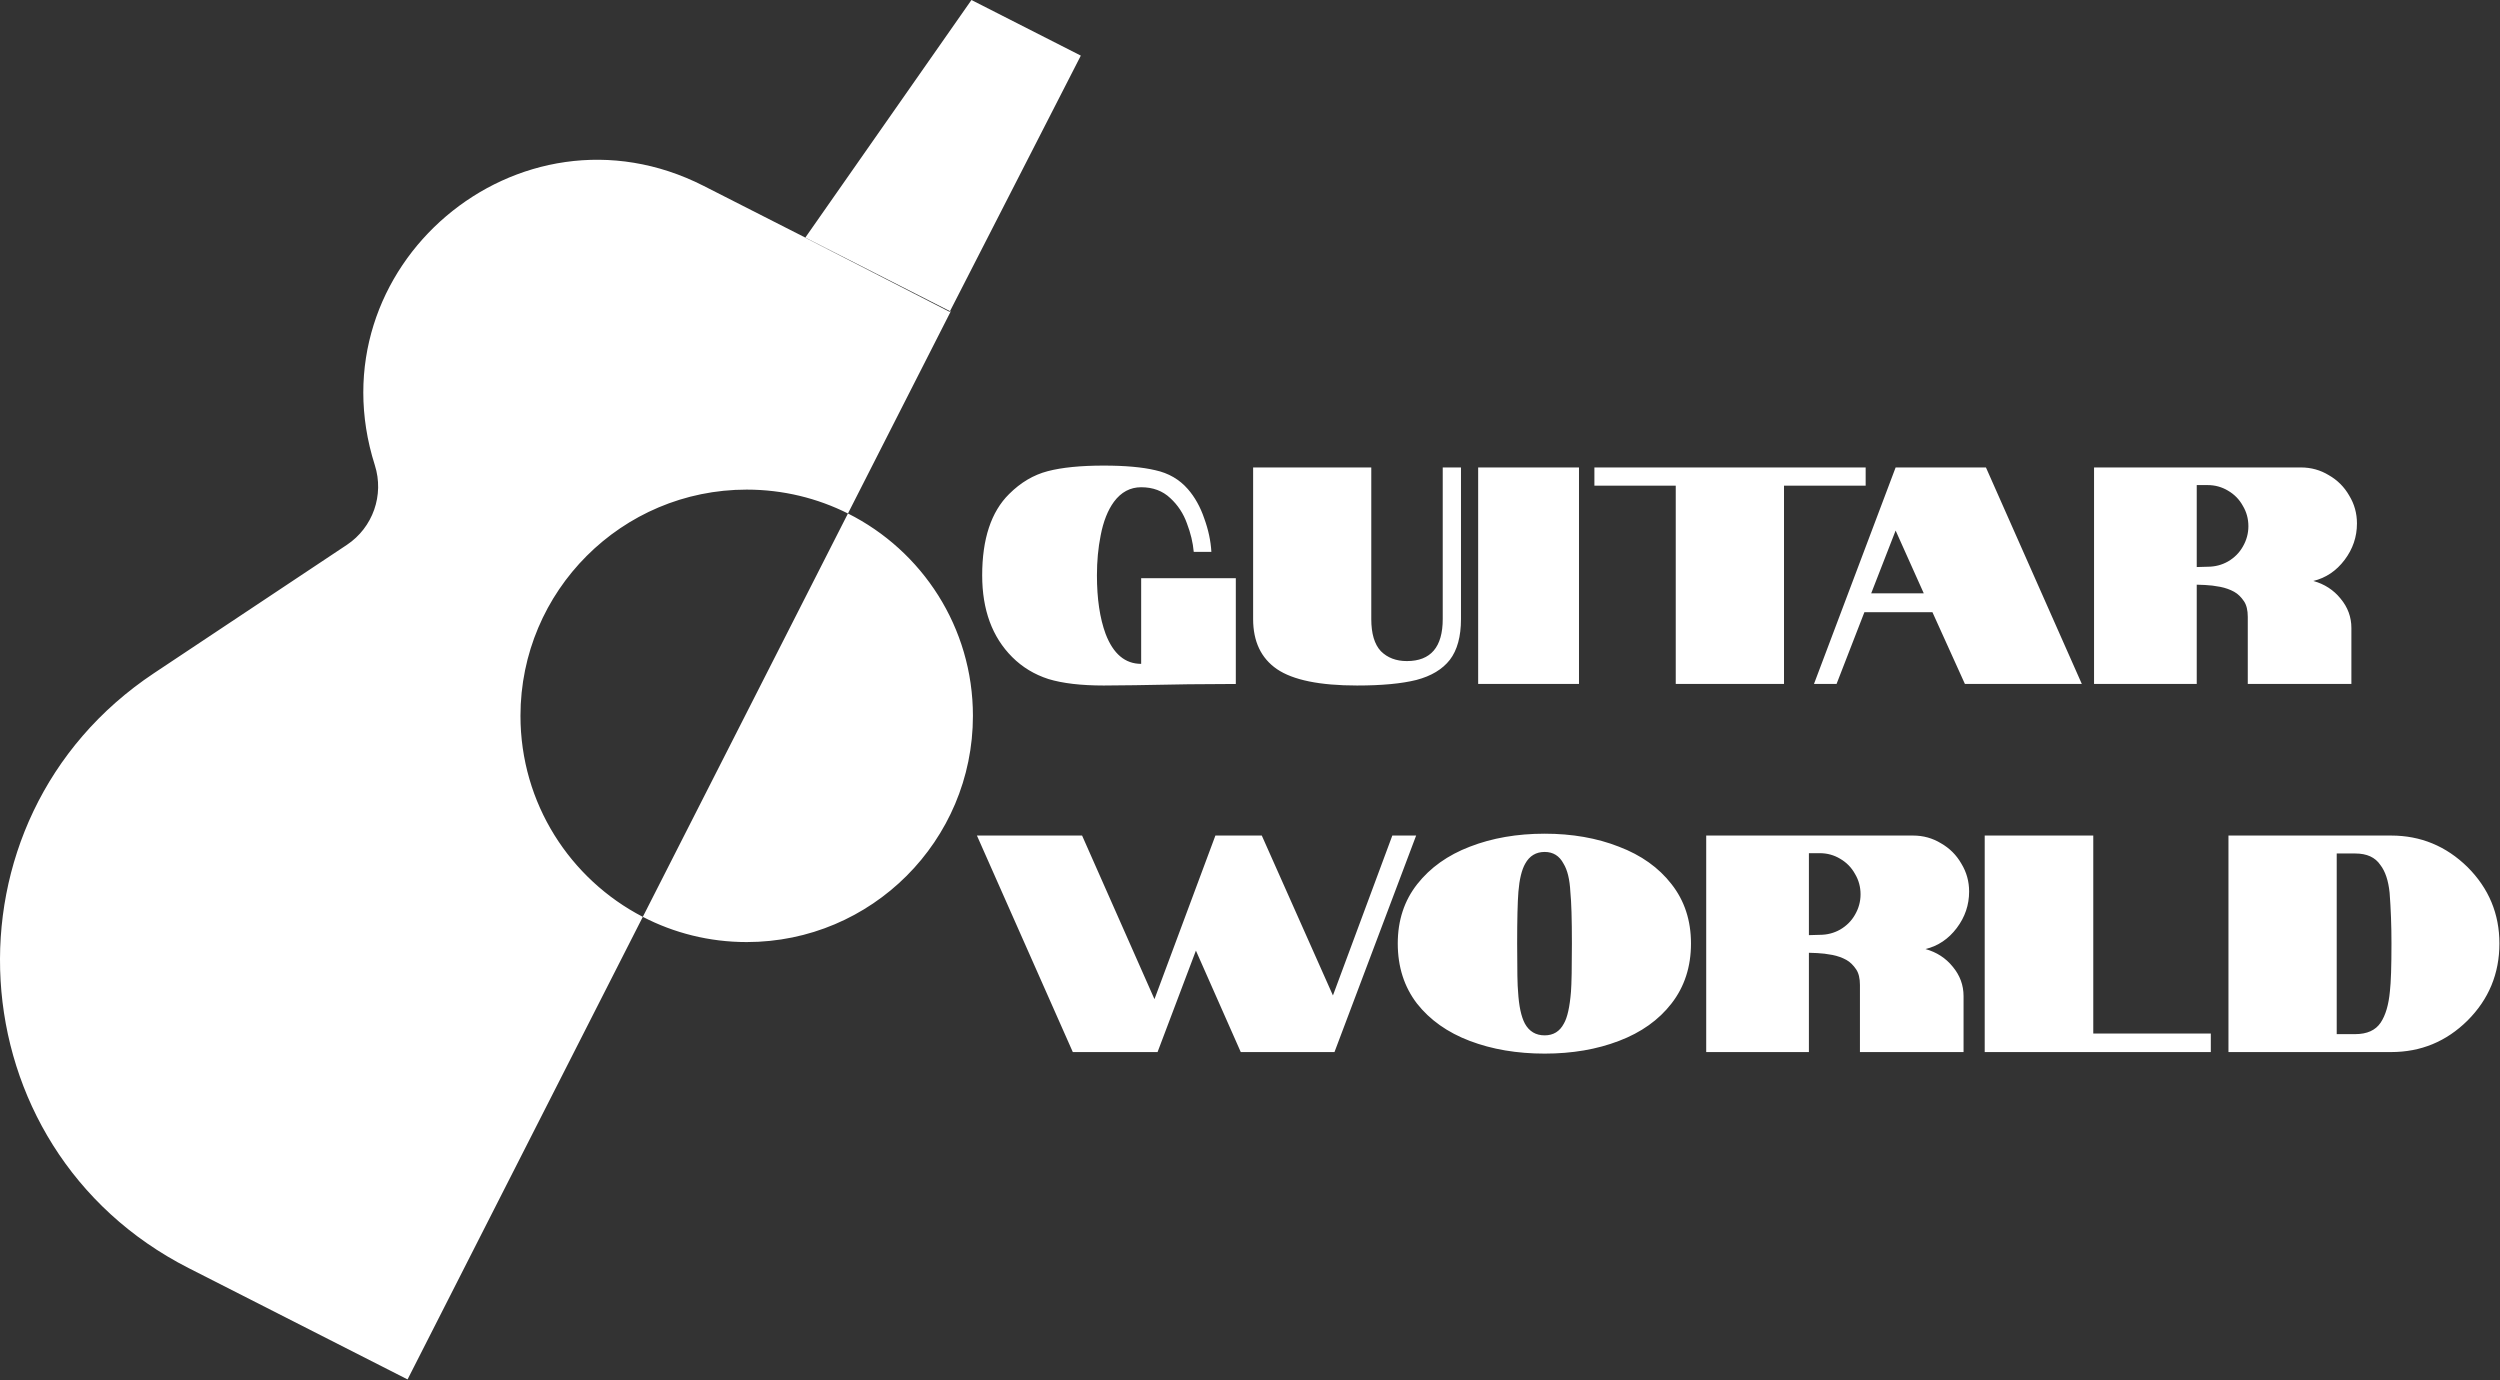 <svg width="978" height="540" viewBox="0 0 978 540" fill="none" xmlns="http://www.w3.org/2000/svg">
<rect x="0" y="0" width="978" height="540" fill="#333333" stroke="none"/>
<path fill-rule="evenodd" clip-rule="evenodd" d="M422.816 21.759L380.032 0L315.038 92.945L275.263 72.717C202.894 35.911 122.015 104.618 146.636 181.986C150.349 193.655 145.881 206.372 135.686 213.155L60.232 263.349C-25.781 320.568 -18.275 449.252 73.806 496.082L159.437 539.632L251.468 358.674C263.638 364.976 277.457 368.536 292.108 368.536C340.985 368.536 380.608 328.914 380.608 280.036C380.608 245.4 360.71 215.41 331.721 200.875L371.904 121.866L371.638 121.731L422.816 21.759ZM331.721 200.875L251.468 358.674C223.037 343.951 203.608 314.263 203.608 280.036C203.608 231.159 243.231 191.536 292.108 191.536C306.348 191.536 319.803 194.9 331.721 200.875ZM371.638 121.731L371.5 122L315 93L315.038 92.945L371.638 121.731ZM394.757 193.273C387.739 200.211 384.23 210.818 384.23 225.096C384.23 238.568 388.143 249.216 395.967 257.04C399.92 260.993 404.639 263.857 410.124 265.631C415.69 267.325 422.91 268.172 431.783 268.172L444.004 268.051C458.686 267.729 471.834 267.567 483.45 267.567V226.185H446.424V259.702C440.132 259.702 435.494 255.79 432.509 247.965C430.251 241.835 429.121 234.212 429.121 225.096C429.121 219.53 429.605 214.327 430.573 209.487C431.622 204.002 433.356 199.606 435.776 196.298C438.6 192.507 442.149 190.611 446.424 190.611C451.022 190.611 454.814 192.023 457.798 194.846C460.783 197.589 462.961 200.896 464.332 204.768C465.784 208.56 466.672 212.27 466.994 215.9H473.891C473.649 211.625 472.722 207.269 471.108 202.832C469.576 198.315 467.438 194.483 464.695 191.337C461.388 187.546 457.153 185.086 451.99 183.956C446.908 182.746 440.173 182.141 431.783 182.141C422.749 182.141 415.448 182.867 409.882 184.319C404.316 185.771 399.275 188.756 394.757 193.273ZM499.54 261.759C505.832 266.035 516.279 268.172 530.879 268.172C540.559 268.172 548.303 267.446 554.111 265.994C559.919 264.462 564.275 261.84 567.179 258.129C570.083 254.338 571.535 249.014 571.535 242.157V182.867H564.396V242.157C564.396 253.128 559.718 258.613 550.36 258.613C546.166 258.613 542.778 257.323 540.196 254.741C537.696 252.079 536.445 247.885 536.445 242.157V182.867H490.223V242.157C490.223 250.95 493.329 257.484 499.54 261.759ZM617.702 182.867H578.256V267.567H617.702V182.867ZM623.729 190.006H655.552V267.567H697.902V190.006H729.846V182.867H623.729V190.006ZM776.902 182.867H741.57L709.626 267.567H718.459L729.349 239.495H755.969L768.674 267.567H814.412L776.902 182.867ZM741.57 207.551L752.581 232.114H732.011L741.57 207.551ZM900.141 182.867H819.192V267.567H859.364V228.726L862.631 228.847C864.487 228.928 866.463 229.17 868.56 229.573C870.577 229.977 872.392 230.622 874.005 231.509C875.457 232.316 876.748 233.566 877.877 235.26C878.845 236.712 879.329 238.729 879.329 241.31V267.567H919.864V245.666C919.864 241.391 918.453 237.559 915.629 234.171C912.887 230.783 909.337 228.484 904.981 227.274C909.902 226.064 913.976 223.322 917.202 219.046C920.429 214.771 922.042 210.012 922.042 204.768C922.042 200.816 921.034 197.186 919.017 193.878C917.081 190.49 914.419 187.828 911.031 185.892C907.724 183.876 904.094 182.867 900.141 182.867ZM871.585 219.651C869.165 221.023 866.503 221.708 863.599 221.708L859.364 221.829V189.764H863.599C866.503 189.764 869.165 190.49 871.585 191.942C874.086 193.394 876.022 195.371 877.393 197.871C878.845 200.291 879.571 202.953 879.571 205.857C879.571 208.681 878.845 211.343 877.393 213.843C876.022 216.263 874.086 218.199 871.585 219.651ZM423.313 326.867H382.173L419.683 411.567H452.837L467.841 371.879L485.386 411.567H522.049L553.993 326.867H544.676L521.444 389.424L493.614 326.867H475.464L451.627 390.876L423.313 326.867ZM574.997 407.211C583.709 410.519 593.47 412.172 604.279 412.172C615.008 412.172 624.688 410.519 633.319 407.211C642.031 403.904 648.888 399.024 653.889 392.57C658.971 386.036 661.512 378.212 661.512 369.096C661.512 360.062 658.971 352.318 653.889 345.864C648.888 339.411 642.031 334.531 633.319 331.223C624.688 327.835 615.008 326.141 604.279 326.141C593.47 326.141 583.709 327.835 574.997 331.223C566.366 334.531 559.509 339.411 554.427 345.864C549.345 352.318 546.804 360.062 546.804 369.096C546.804 378.212 549.305 386.036 554.306 392.57C559.388 399.024 566.285 403.904 574.997 407.211ZM611.781 400.435C610.168 403.501 607.667 405.033 604.279 405.033C600.811 405.033 598.229 403.501 596.535 400.435C595.083 397.693 594.196 393.538 593.873 387.972C593.631 385.875 593.51 379.583 593.51 369.096C593.51 359.82 593.672 353.084 593.994 348.889C594.398 343.969 595.285 340.298 596.656 337.878C598.35 334.813 600.891 333.28 604.279 333.28C607.587 333.28 610.047 334.813 611.66 337.878C613.193 340.379 614.08 344.049 614.322 348.889C614.726 352.842 614.927 359.578 614.927 369.096C614.927 378.534 614.806 384.826 614.564 387.972C614.08 393.942 613.153 398.096 611.781 400.435ZM748.419 326.867H667.47V411.567H707.642V372.726L710.909 372.847C712.764 372.928 714.74 373.17 716.838 373.573C718.854 373.977 720.669 374.622 722.283 375.509C723.735 376.316 725.025 377.566 726.155 379.26C727.123 380.712 727.607 382.729 727.607 385.31V411.567H768.142V389.666C768.142 385.391 766.73 381.559 763.907 378.171C761.164 374.783 757.615 372.484 753.259 371.274C758.179 370.064 762.253 367.322 765.48 363.046C768.706 358.771 770.32 354.012 770.32 348.768C770.32 344.816 769.311 341.186 767.295 337.878C765.359 334.49 762.697 331.828 759.309 329.892C756.001 327.876 752.371 326.867 748.419 326.867ZM719.863 363.651C717.443 365.023 714.781 365.708 711.877 365.708L707.642 365.829V333.764H711.877C714.781 333.764 717.443 334.49 719.863 335.942C722.363 337.394 724.299 339.371 725.671 341.871C727.123 344.291 727.849 346.953 727.849 349.857C727.849 352.681 727.123 355.343 725.671 357.843C724.299 360.263 722.363 362.199 719.863 363.651ZM818.888 326.867H776.417V411.567H864.868V404.307H818.888V326.867ZM935.421 326.867H871.775V411.567H935.421C947.037 411.567 957 407.453 965.308 399.225C973.617 390.917 977.771 380.874 977.771 369.096C977.771 357.48 973.617 347.518 965.308 339.209C956.919 330.981 946.957 326.867 935.421 326.867ZM931.307 400.072C929.291 403.057 925.983 404.549 921.385 404.549H914.125V333.885H921.385C925.903 333.885 929.17 335.378 931.186 338.362C933.122 340.863 934.332 344.493 934.816 349.252C935.3 355.544 935.542 362.159 935.542 369.096C935.542 378.05 935.341 384.262 934.937 387.73C934.453 393.054 933.243 397.168 931.307 400.072Z" fill="white"/>
</svg>
